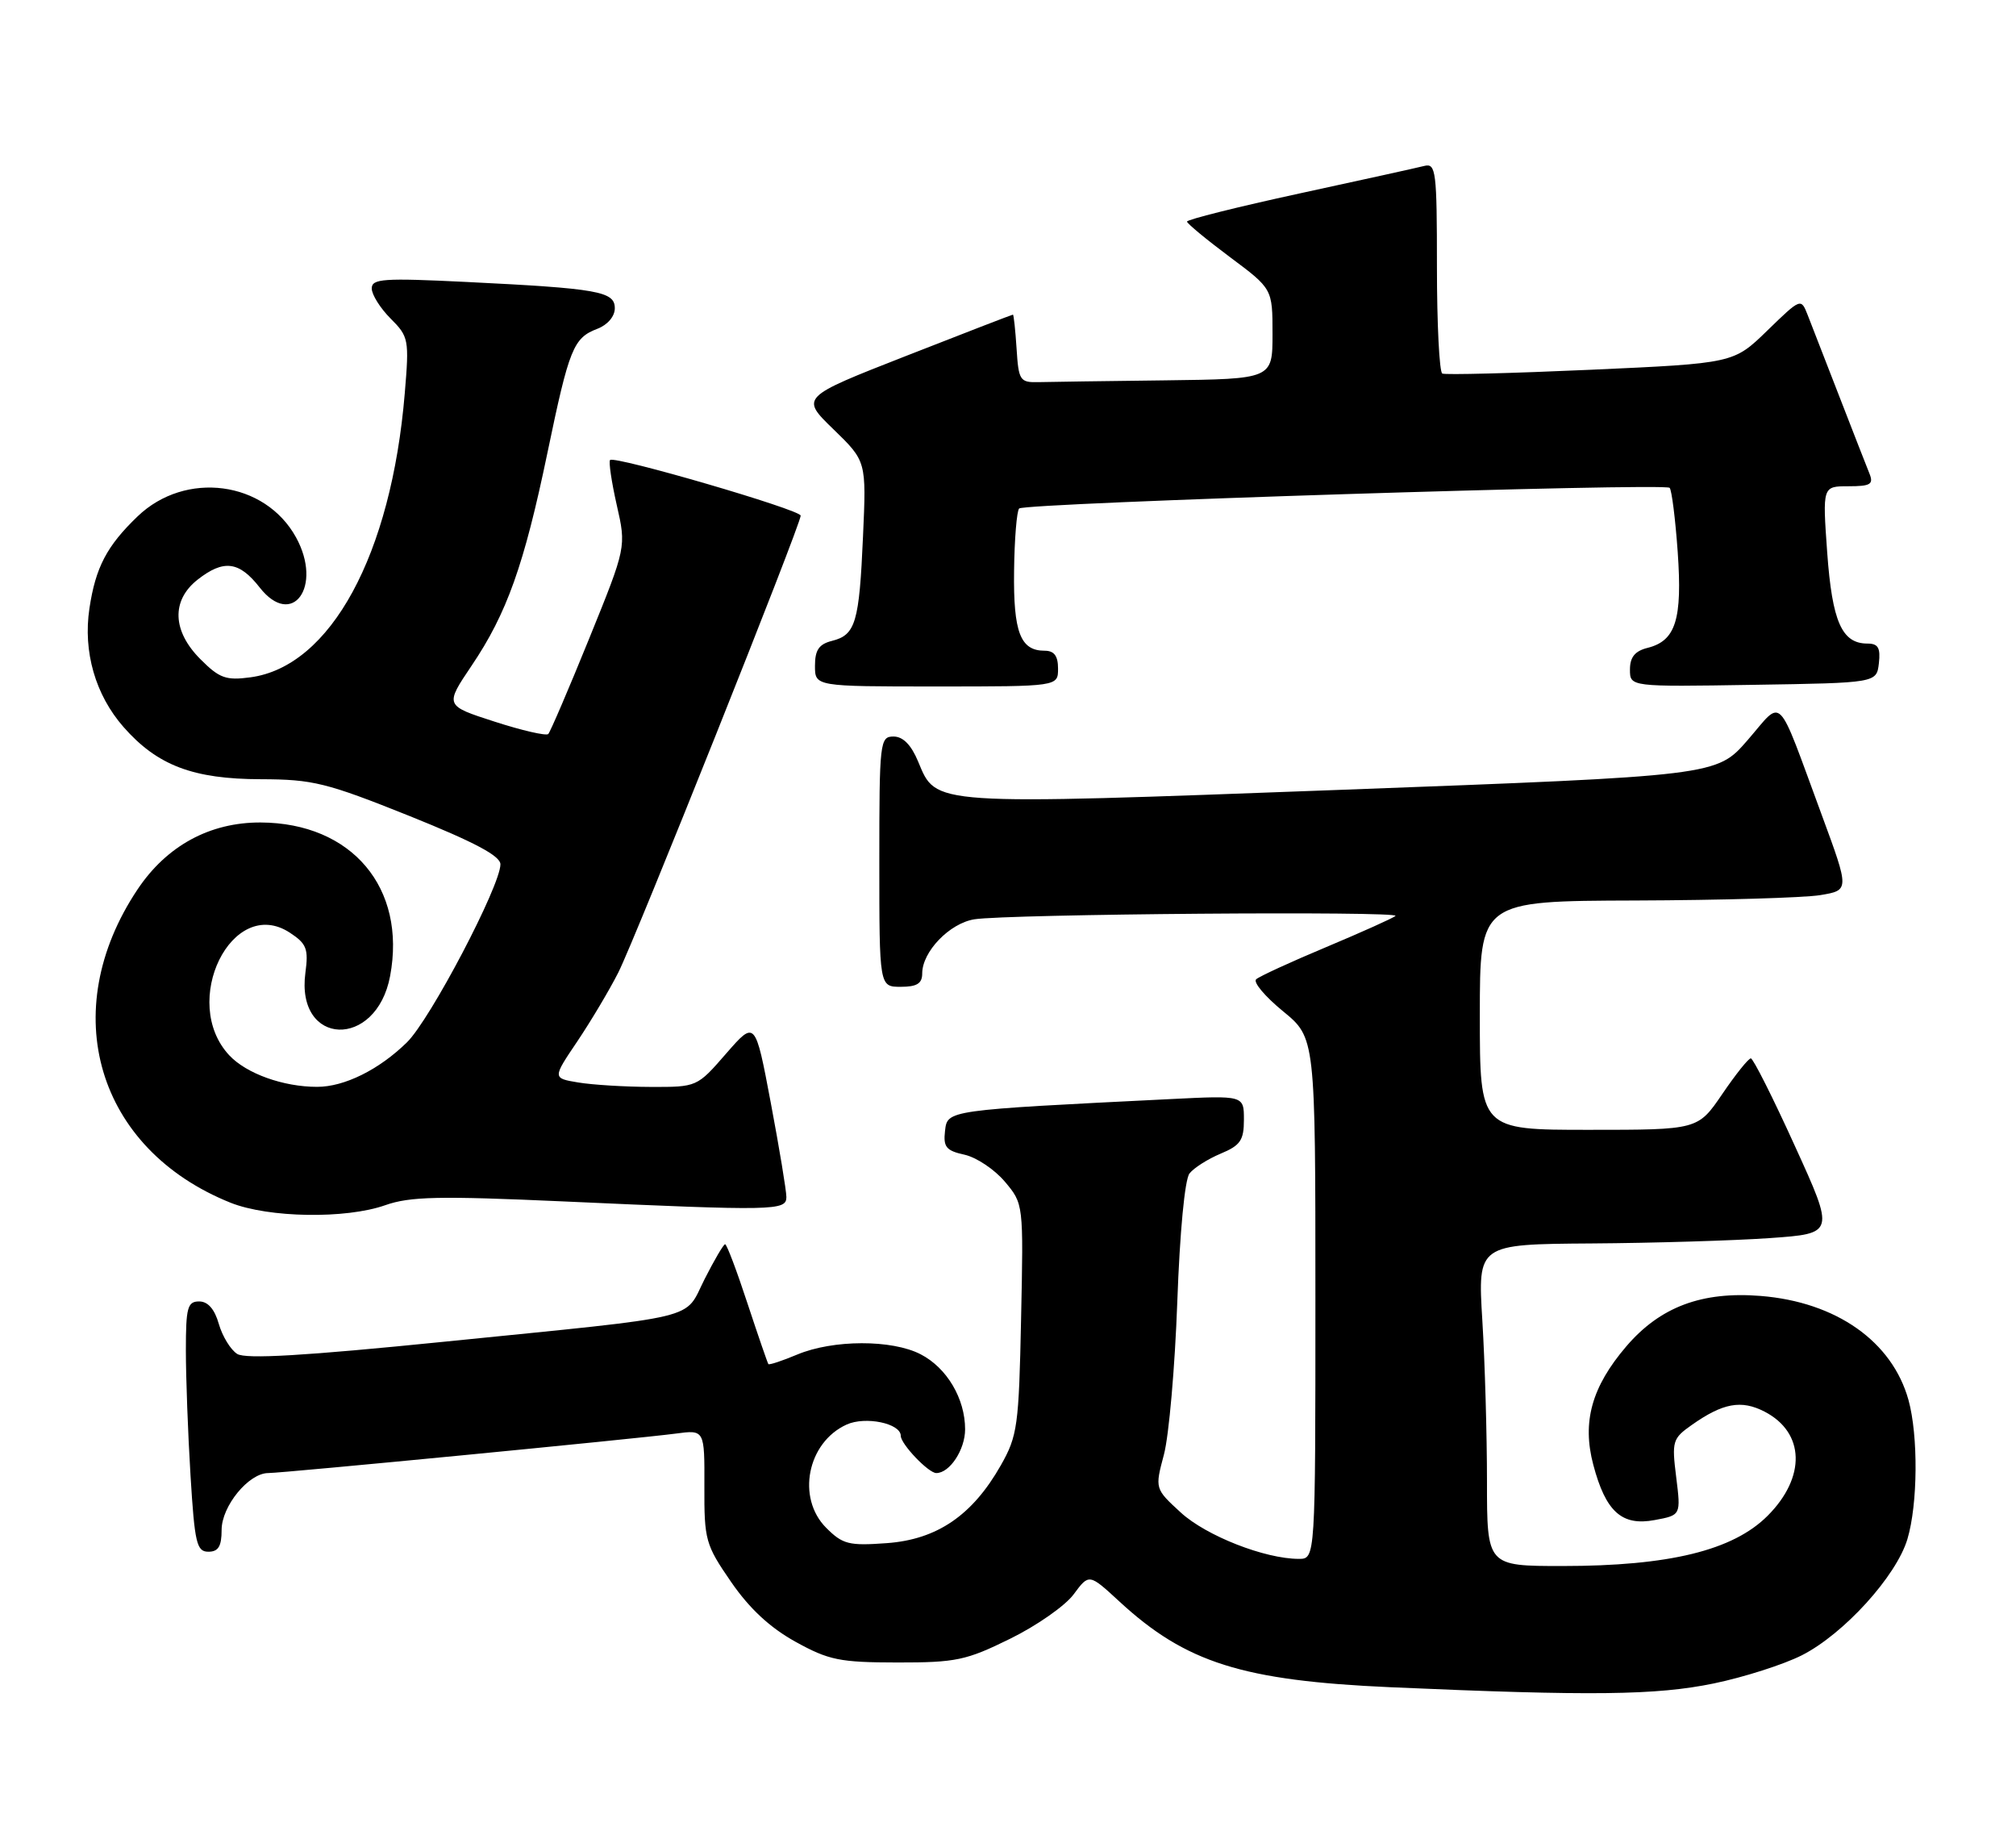 <?xml version="1.0" encoding="UTF-8" standalone="no"?>
<!DOCTYPE svg PUBLIC "-//W3C//DTD SVG 1.1//EN" "http://www.w3.org/Graphics/SVG/1.1/DTD/svg11.dtd" >
<svg xmlns="http://www.w3.org/2000/svg" xmlns:xlink="http://www.w3.org/1999/xlink" version="1.1" viewBox="0 0 282 256">
 <g >
 <path fill="currentColor"
d=" M 239.73 235.42 C 243.94 234.55 249.48 232.78 252.05 231.48 C 257.92 228.50 265.25 220.43 266.81 215.24 C 268.27 210.36 268.34 200.78 266.96 195.78 C 264.68 187.59 256.85 182.08 246.28 181.23 C 238.05 180.57 232.22 182.76 227.49 188.28 C 222.65 193.94 221.28 198.84 222.87 204.84 C 224.61 211.41 226.86 213.44 231.47 212.57 C 235.13 211.89 235.13 211.89 234.47 206.58 C 233.84 201.55 233.95 201.17 236.65 199.27 C 241.01 196.20 243.57 195.73 246.83 197.41 C 252.47 200.33 252.65 206.58 247.25 211.98 C 242.41 216.82 233.49 219.00 218.55 219.00 C 208.00 219.00 208.00 219.00 208.00 207.16 C 208.00 200.64 207.71 190.52 207.35 184.66 C 206.70 174.00 206.70 174.00 222.60 173.89 C 231.34 173.83 242.58 173.49 247.57 173.14 C 256.65 172.50 256.65 172.50 251.07 160.26 C 248.01 153.52 245.23 148.01 244.91 148.01 C 244.58 148.00 242.78 150.25 240.91 153.00 C 237.50 158.00 237.50 158.00 222.25 158.00 C 207.00 158.00 207.00 158.00 207.00 142.00 C 207.00 126.00 207.00 126.00 228.75 125.93 C 240.71 125.89 252.35 125.55 254.61 125.18 C 258.71 124.50 258.71 124.50 254.84 114.00 C 248.39 96.54 249.51 97.68 244.46 103.50 C 240.12 108.49 240.12 108.49 187.65 110.45 C 129.80 112.60 131.02 112.68 128.43 106.50 C 127.46 104.16 126.31 103.00 124.99 103.00 C 123.08 103.00 123.00 103.71 123.00 120.50 C 123.00 138.00 123.00 138.00 126.00 138.00 C 128.26 138.00 129.00 137.54 129.00 136.13 C 129.00 133.09 132.82 129.12 136.29 128.56 C 140.89 127.82 196.04 127.38 195.20 128.09 C 194.82 128.41 190.45 130.37 185.50 132.45 C 180.55 134.52 176.14 136.55 175.71 136.95 C 175.27 137.36 176.96 139.36 179.46 141.41 C 184.00 145.13 184.00 145.13 184.00 181.57 C 184.00 218.00 184.00 218.00 181.68 218.00 C 176.94 218.00 168.73 214.78 165.18 211.53 C 161.54 208.19 161.54 208.19 162.81 203.42 C 163.51 200.80 164.35 191.19 164.68 182.08 C 165.03 172.31 165.73 164.92 166.39 164.10 C 167.00 163.32 168.96 162.08 170.75 161.33 C 173.51 160.18 174.00 159.46 174.00 156.58 C 174.00 153.19 174.00 153.19 163.75 153.70 C 132.30 155.26 132.53 155.23 132.19 158.16 C 131.93 160.40 132.35 160.92 134.92 161.48 C 136.58 161.85 139.12 163.54 140.56 165.25 C 143.17 168.35 143.17 168.35 142.83 184.43 C 142.52 199.40 142.33 200.80 140.00 204.91 C 136.03 211.91 131.08 215.29 124.05 215.80 C 118.74 216.19 117.88 215.97 115.57 213.66 C 111.39 209.48 112.92 201.72 118.42 199.22 C 121.05 198.02 126.00 199.05 126.00 200.79 C 126.00 201.94 129.87 206.00 130.97 206.00 C 132.85 206.00 135.00 202.73 135.00 199.88 C 135.00 195.59 132.45 191.28 128.78 189.39 C 124.77 187.31 116.53 187.33 111.51 189.43 C 109.41 190.31 107.60 190.91 107.48 190.76 C 107.37 190.62 106.05 186.79 104.55 182.25 C 103.06 177.71 101.66 174.00 101.43 174.00 C 101.21 174.00 99.92 176.20 98.56 178.88 C 95.61 184.70 98.74 183.94 62.17 187.63 C 42.55 189.61 34.37 190.09 33.18 189.34 C 32.26 188.76 31.11 186.88 30.61 185.15 C 30.02 183.07 29.08 182.00 27.86 182.00 C 26.23 182.00 26.00 182.84 26.00 188.84 C 26.00 192.61 26.29 200.48 26.65 206.34 C 27.23 215.81 27.51 217.00 29.15 217.00 C 30.54 217.00 31.00 216.25 31.00 213.95 C 31.00 210.63 34.79 206.00 37.52 206.00 C 39.55 206.00 89.09 201.20 94.53 200.48 C 98.56 199.94 98.56 199.94 98.53 207.85 C 98.50 215.38 98.68 216.02 102.27 221.23 C 104.84 224.96 107.71 227.62 111.27 229.59 C 115.94 232.17 117.46 232.48 125.52 232.49 C 133.73 232.50 135.15 232.20 141.30 229.17 C 145.01 227.35 149.02 224.55 150.19 222.95 C 152.34 220.05 152.34 220.05 156.58 223.96 C 165.87 232.53 173.79 235.03 194.50 235.95 C 222.64 237.19 231.69 237.08 239.73 235.42 Z  M 53.89 168.54 C 57.35 167.32 61.40 167.23 78.76 168.01 C 108.41 169.35 110.00 169.32 110.00 167.40 C 110.00 166.52 109.02 160.59 107.82 154.23 C 105.64 142.67 105.64 142.67 101.57 147.34 C 97.50 152.02 97.50 152.02 91.00 152.00 C 87.42 151.99 82.88 151.71 80.89 151.38 C 77.28 150.78 77.28 150.78 80.75 145.64 C 82.65 142.81 85.24 138.47 86.49 136.00 C 88.87 131.30 112.00 73.37 112.00 72.11 C 112.00 71.29 85.97 63.70 85.34 64.33 C 85.12 64.55 85.54 67.38 86.27 70.62 C 87.61 76.50 87.61 76.50 82.41 89.31 C 79.55 96.36 76.97 102.36 76.69 102.65 C 76.40 102.93 73.02 102.16 69.19 100.92 C 62.21 98.67 62.21 98.67 65.97 93.09 C 70.90 85.79 73.31 79.01 76.57 63.35 C 79.62 48.69 80.20 47.26 83.56 45.98 C 84.99 45.43 86.00 44.25 86.00 43.11 C 86.00 40.75 83.70 40.34 65.25 39.43 C 53.61 38.86 52.00 38.97 52.00 40.34 C 52.00 41.20 53.19 43.10 54.64 44.55 C 57.17 47.08 57.25 47.48 56.62 54.99 C 54.74 77.59 46.24 93.22 35.03 94.72 C 31.62 95.18 30.69 94.85 28.05 92.20 C 24.10 88.26 23.94 83.98 27.63 81.07 C 31.28 78.21 33.44 78.47 36.32 82.15 C 40.87 87.97 45.19 82.03 41.41 75.15 C 37.06 67.25 25.94 65.78 19.24 72.22 C 14.93 76.36 13.37 79.35 12.51 85.08 C 11.60 91.14 13.34 97.18 17.28 101.67 C 22.01 107.05 27.01 108.95 36.50 108.97 C 43.77 108.99 45.66 109.46 57.25 114.10 C 66.36 117.76 70.00 119.69 70.00 120.87 C 70.00 123.88 60.18 142.59 56.92 145.77 C 53.01 149.60 48.15 152.00 44.35 151.99 C 39.62 151.99 34.48 150.14 32.09 147.60 C 25.09 140.15 32.47 125.15 40.54 130.43 C 42.89 131.97 43.17 132.69 42.72 136.03 C 41.34 146.34 52.64 146.78 54.57 136.49 C 56.88 124.16 49.22 115.08 36.46 115.02 C 29.36 114.99 23.32 118.27 19.24 124.38 C 7.83 141.46 13.55 160.70 32.26 168.20 C 37.56 170.31 48.37 170.49 53.89 168.54 Z  M 148.00 93.50 C 148.00 91.72 147.46 91.00 146.12 91.00 C 142.73 91.00 141.74 88.42 141.85 79.85 C 141.90 75.38 142.23 71.44 142.56 71.11 C 143.32 70.34 232.84 67.50 233.55 68.22 C 233.84 68.51 234.35 72.54 234.68 77.19 C 235.34 86.63 234.41 89.61 230.47 90.60 C 228.70 91.04 228.00 91.90 228.00 93.63 C 228.00 96.05 228.00 96.05 245.25 95.77 C 262.50 95.50 262.50 95.50 262.82 92.75 C 263.06 90.60 262.72 90.00 261.22 90.00 C 257.64 90.00 256.29 86.94 255.59 77.25 C 254.93 68.00 254.93 68.00 258.57 68.00 C 261.64 68.00 262.10 67.73 261.51 66.25 C 261.12 65.29 259.23 60.45 257.31 55.50 C 255.39 50.55 253.39 45.41 252.87 44.08 C 251.92 41.66 251.92 41.66 247.21 46.23 C 242.50 50.81 242.50 50.81 222.50 51.71 C 211.50 52.20 202.16 52.44 201.75 52.24 C 201.34 52.04 201.00 45.33 201.00 37.32 C 201.00 23.96 200.86 22.80 199.25 23.20 C 198.29 23.45 190.41 25.18 181.75 27.06 C 173.09 28.94 166.02 30.71 166.04 30.99 C 166.06 31.27 168.76 33.50 172.04 35.95 C 178.00 40.39 178.00 40.39 178.00 46.70 C 178.00 53.00 178.00 53.00 163.00 53.19 C 154.75 53.29 146.76 53.40 145.25 53.44 C 142.67 53.50 142.48 53.21 142.20 48.75 C 142.03 46.14 141.80 44.00 141.69 44.00 C 141.57 44.00 134.84 46.60 126.73 49.78 C 111.97 55.56 111.97 55.56 116.58 60.03 C 121.19 64.50 121.19 64.50 120.72 75.00 C 120.19 87.07 119.68 88.79 116.39 89.62 C 114.56 90.08 114.00 90.89 114.00 93.11 C 114.00 96.00 114.00 96.00 131.00 96.00 C 148.00 96.00 148.00 96.00 148.00 93.50 Z "/>
</g>
</svg>